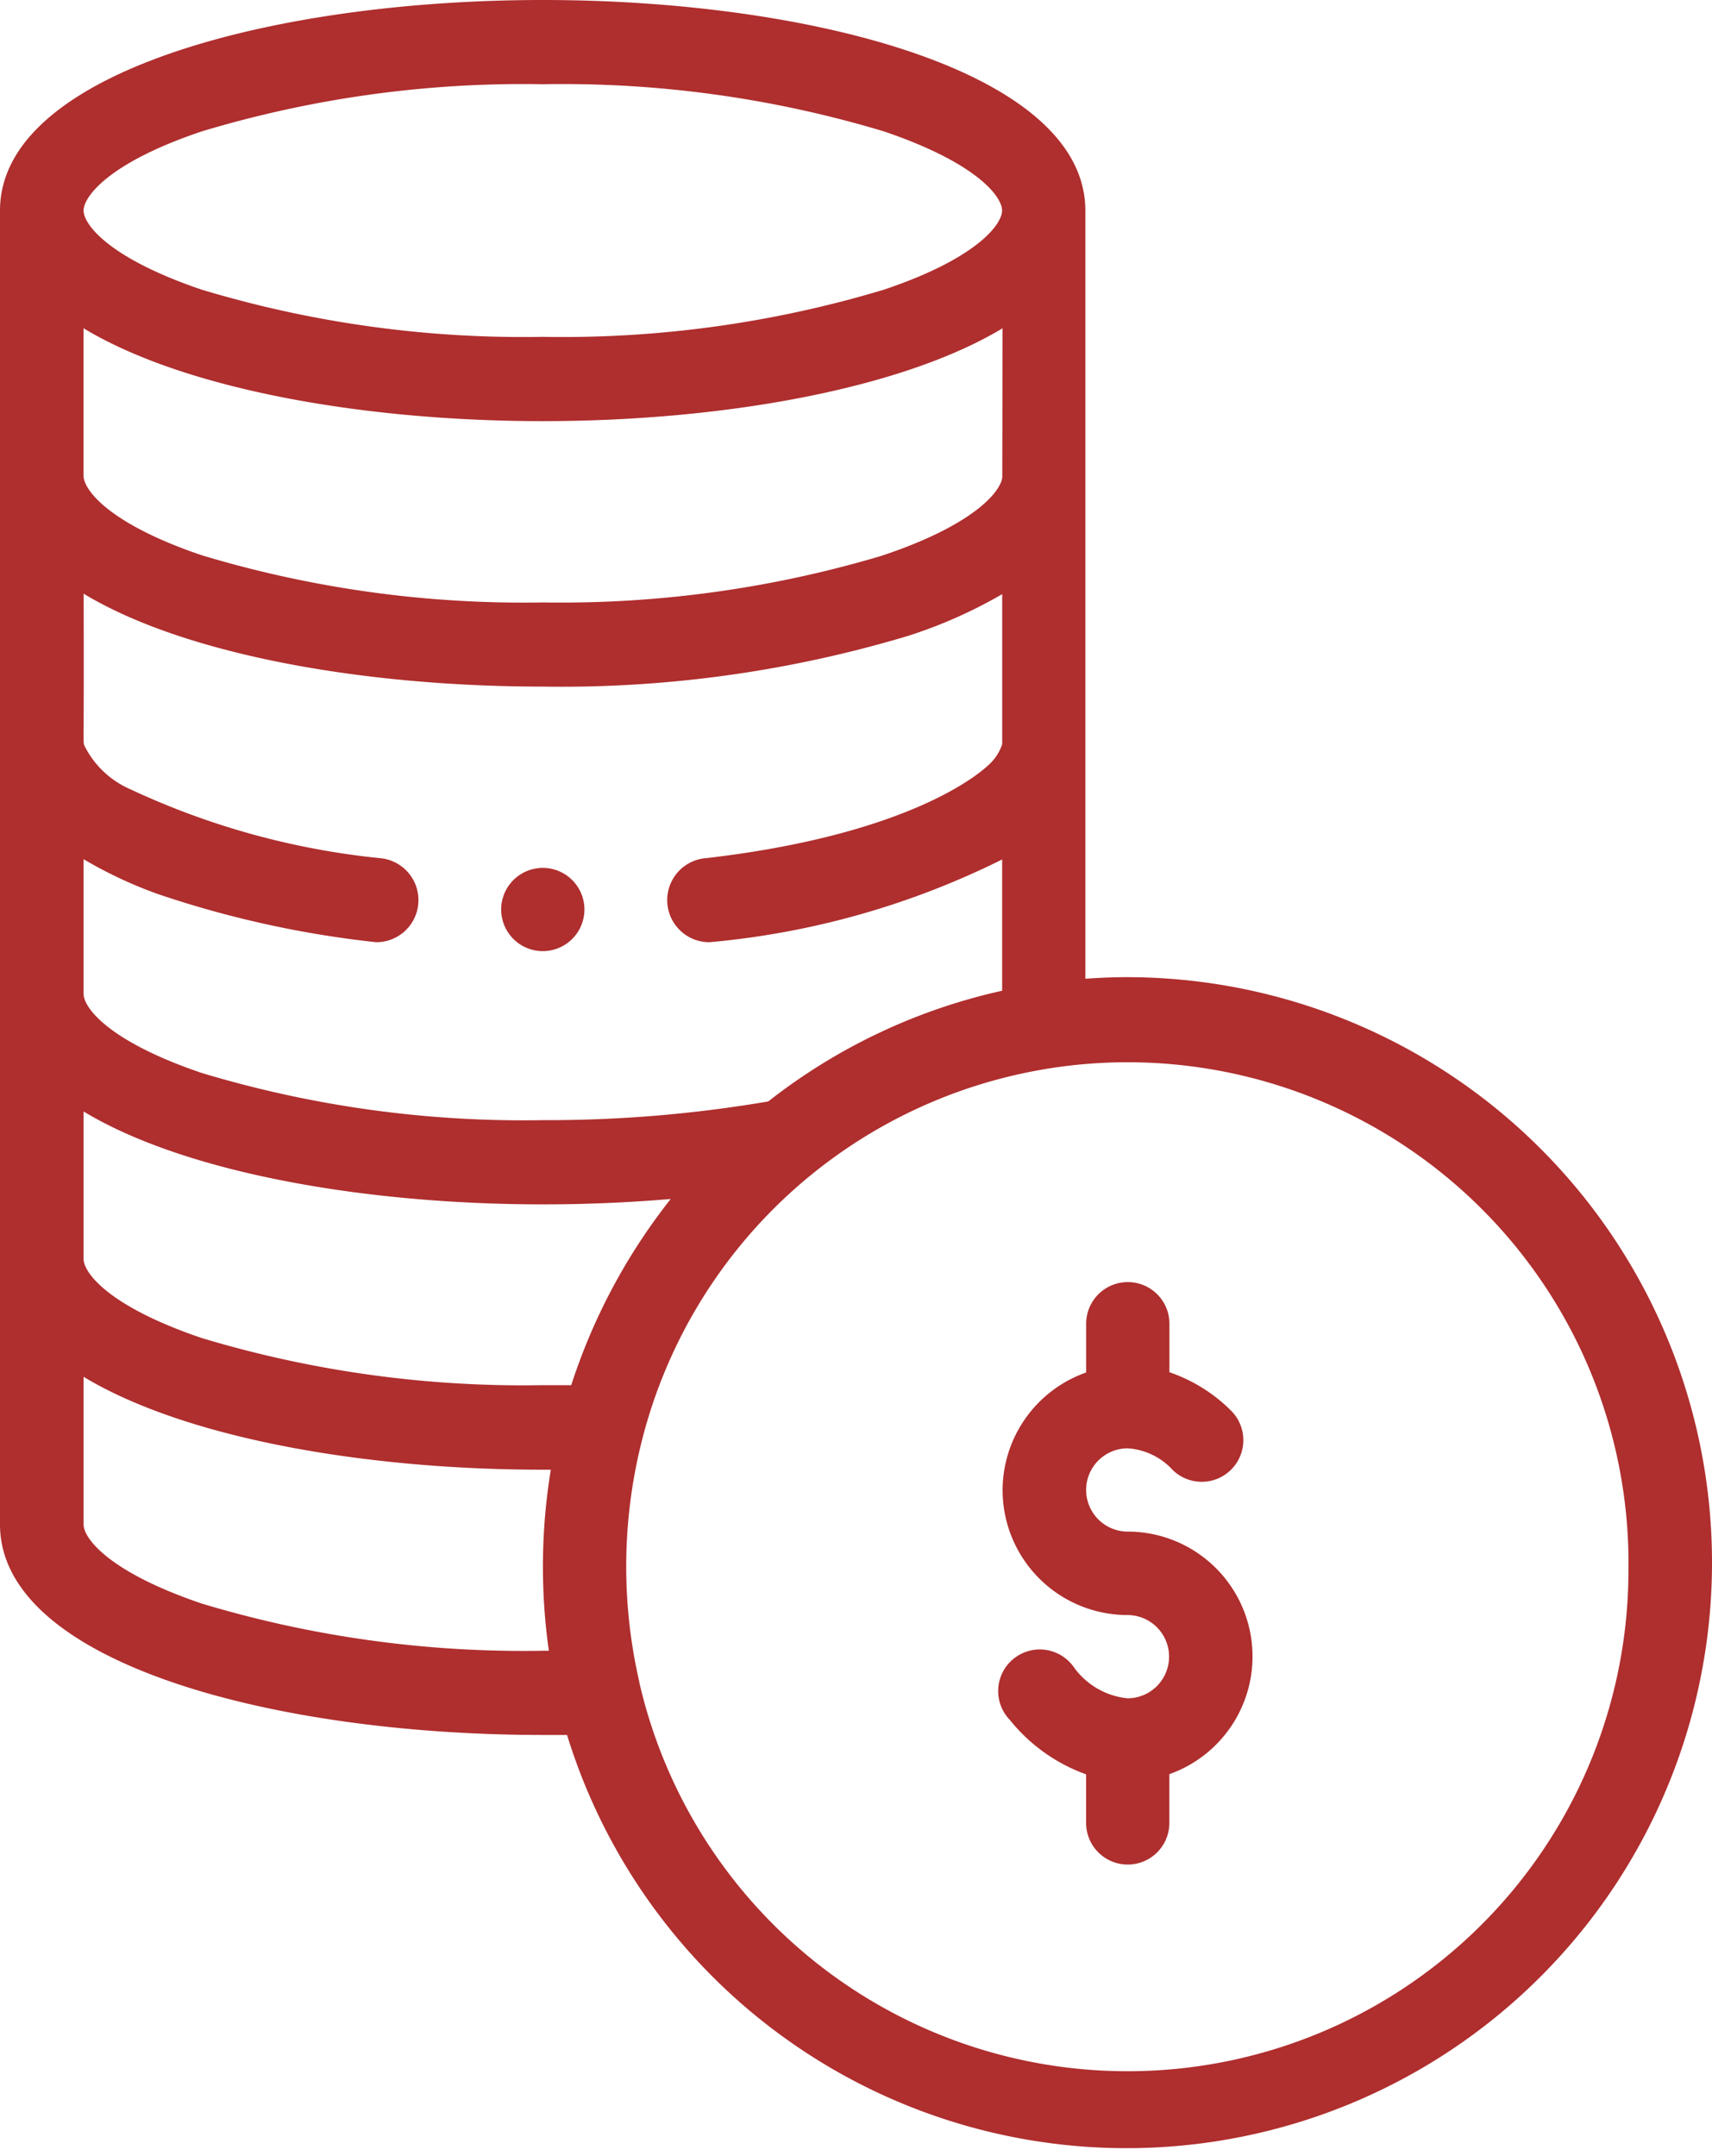 <svg id="currency-r" xmlns="http://www.w3.org/2000/svg" width="27" height="34" viewBox="0 0 27 34">
  <path id="Path_40" data-name="Path 40" d="M120.656,206a.657.657,0,0,0-.656.647v.009a.656.656,0,1,0,1.313,0v-.009A.657.657,0,0,0,120.656,206Zm0,0" transform="translate(-112.096 -192.314)" fill="#af2e2e"/>
  <path id="Path_41" data-name="Path 41" d="M8.561,0C4.307,0,0,1.14,0,3.32V24.039c0,2.18,4.307,3.32,8.561,3.32.128,0,.256,0,.382,0a9.233,9.233,0,1,0,8.838-11.95c-.221,0-.443.009-.664.025,0-.436,0-7.017,0-7.873,0-.018,0-.036,0-.054s0-.025,0-.038l0-4.145h0C17.122,1.14,12.815,0,8.561,0Zm.447,21.843c-.151,0-.3,0-.447,0A17.584,17.584,0,0,1,3.182,21.1c-1.475-.5-1.864-1.033-1.864-1.248V17.527c1.6.967,4.433,1.465,7.244,1.465.682,0,1.36-.029,2.016-.085a9.384,9.384,0,0,0-1.569,2.936Zm3.108-4.474a20.751,20.751,0,0,1-3.555.295,17.584,17.584,0,0,1-5.379-.744c-1.475-.5-1.864-1.033-1.864-1.248V13.549a6.871,6.871,0,0,0,1.165.547,16.085,16.085,0,0,0,3.45.762.664.664,0,0,0,.075-1.324,12.156,12.156,0,0,1-3.948-1.086,1.457,1.457,0,0,1-.734-.7c-.017-.094,0,.092-.007-2.386,1.6.967,4.433,1.465,7.244,1.465a19.02,19.02,0,0,0,5.743-.795,7.465,7.465,0,0,0,1.5-.663c0,2.437,0,2.358,0,2.364a.753.753,0,0,1-.221.335c-.007,0-1.031,1.072-4.463,1.466h-.008a.664.664,0,0,0,.075,1.324,12.931,12.931,0,0,0,4.616-1.305v2.07a9.193,9.193,0,0,0-3.69,1.747Zm3.691-5.634v0S15.807,11.735,15.807,11.735Zm0-4.208c-.023.224-.452.758-1.915,1.241A17.7,17.7,0,0,1,8.561,9.5a17.584,17.584,0,0,1-5.379-.744C1.707,8.256,1.317,7.719,1.317,7.5V5.176c1.6.967,4.433,1.465,7.244,1.465s5.65-.5,7.25-1.464ZM3.182,2.072a17.584,17.584,0,0,1,5.379-.744,17.584,17.584,0,0,1,5.379.744c1.475.5,1.864,1.033,1.864,1.248s-.39.753-1.864,1.248a17.584,17.584,0,0,1-5.379.744,17.584,17.584,0,0,1-5.379-.744c-1.475-.5-1.864-1.033-1.864-1.248s.39-.753,1.864-1.248Zm0,23.215c-1.475-.5-1.864-1.033-1.864-1.248V21.711c1.6.967,4.433,1.465,7.244,1.465h.125a9.447,9.447,0,0,0-.031,2.855H8.561A17.584,17.584,0,0,1,3.182,25.287Zm22.5-.584a7.9,7.9,0,0,1-15.6,1.824v-.008a8.1,8.1,0,0,1,.052-3.843A7.9,7.9,0,0,1,25.683,24.7Zm0,0" transform="translate(0 0)" fill="#af2e2e"/>
  <path id="Path_42" data-name="Path 42" d="M239.4,305.282a1.971,1.971,0,0,0,1.969,1.969.656.656,0,0,1,0,1.313,1.188,1.188,0,0,1-.852-.5.656.656,0,1,0-1,.844,2.718,2.718,0,0,0,1.2.855v.766a.656.656,0,1,0,1.313,0v-.769a1.969,1.969,0,0,0-.656-3.825.656.656,0,1,1,0-1.313,1.055,1.055,0,0,1,.71.343.656.656,0,1,0,.913-.943,2.532,2.532,0,0,0-.966-.6v-.765a.656.656,0,0,0-1.313,0v.769A1.972,1.972,0,0,0,239.4,305.282Zm0,0" transform="translate(-223.588 -281.783)" fill="#af2e2e"/>
</svg>
